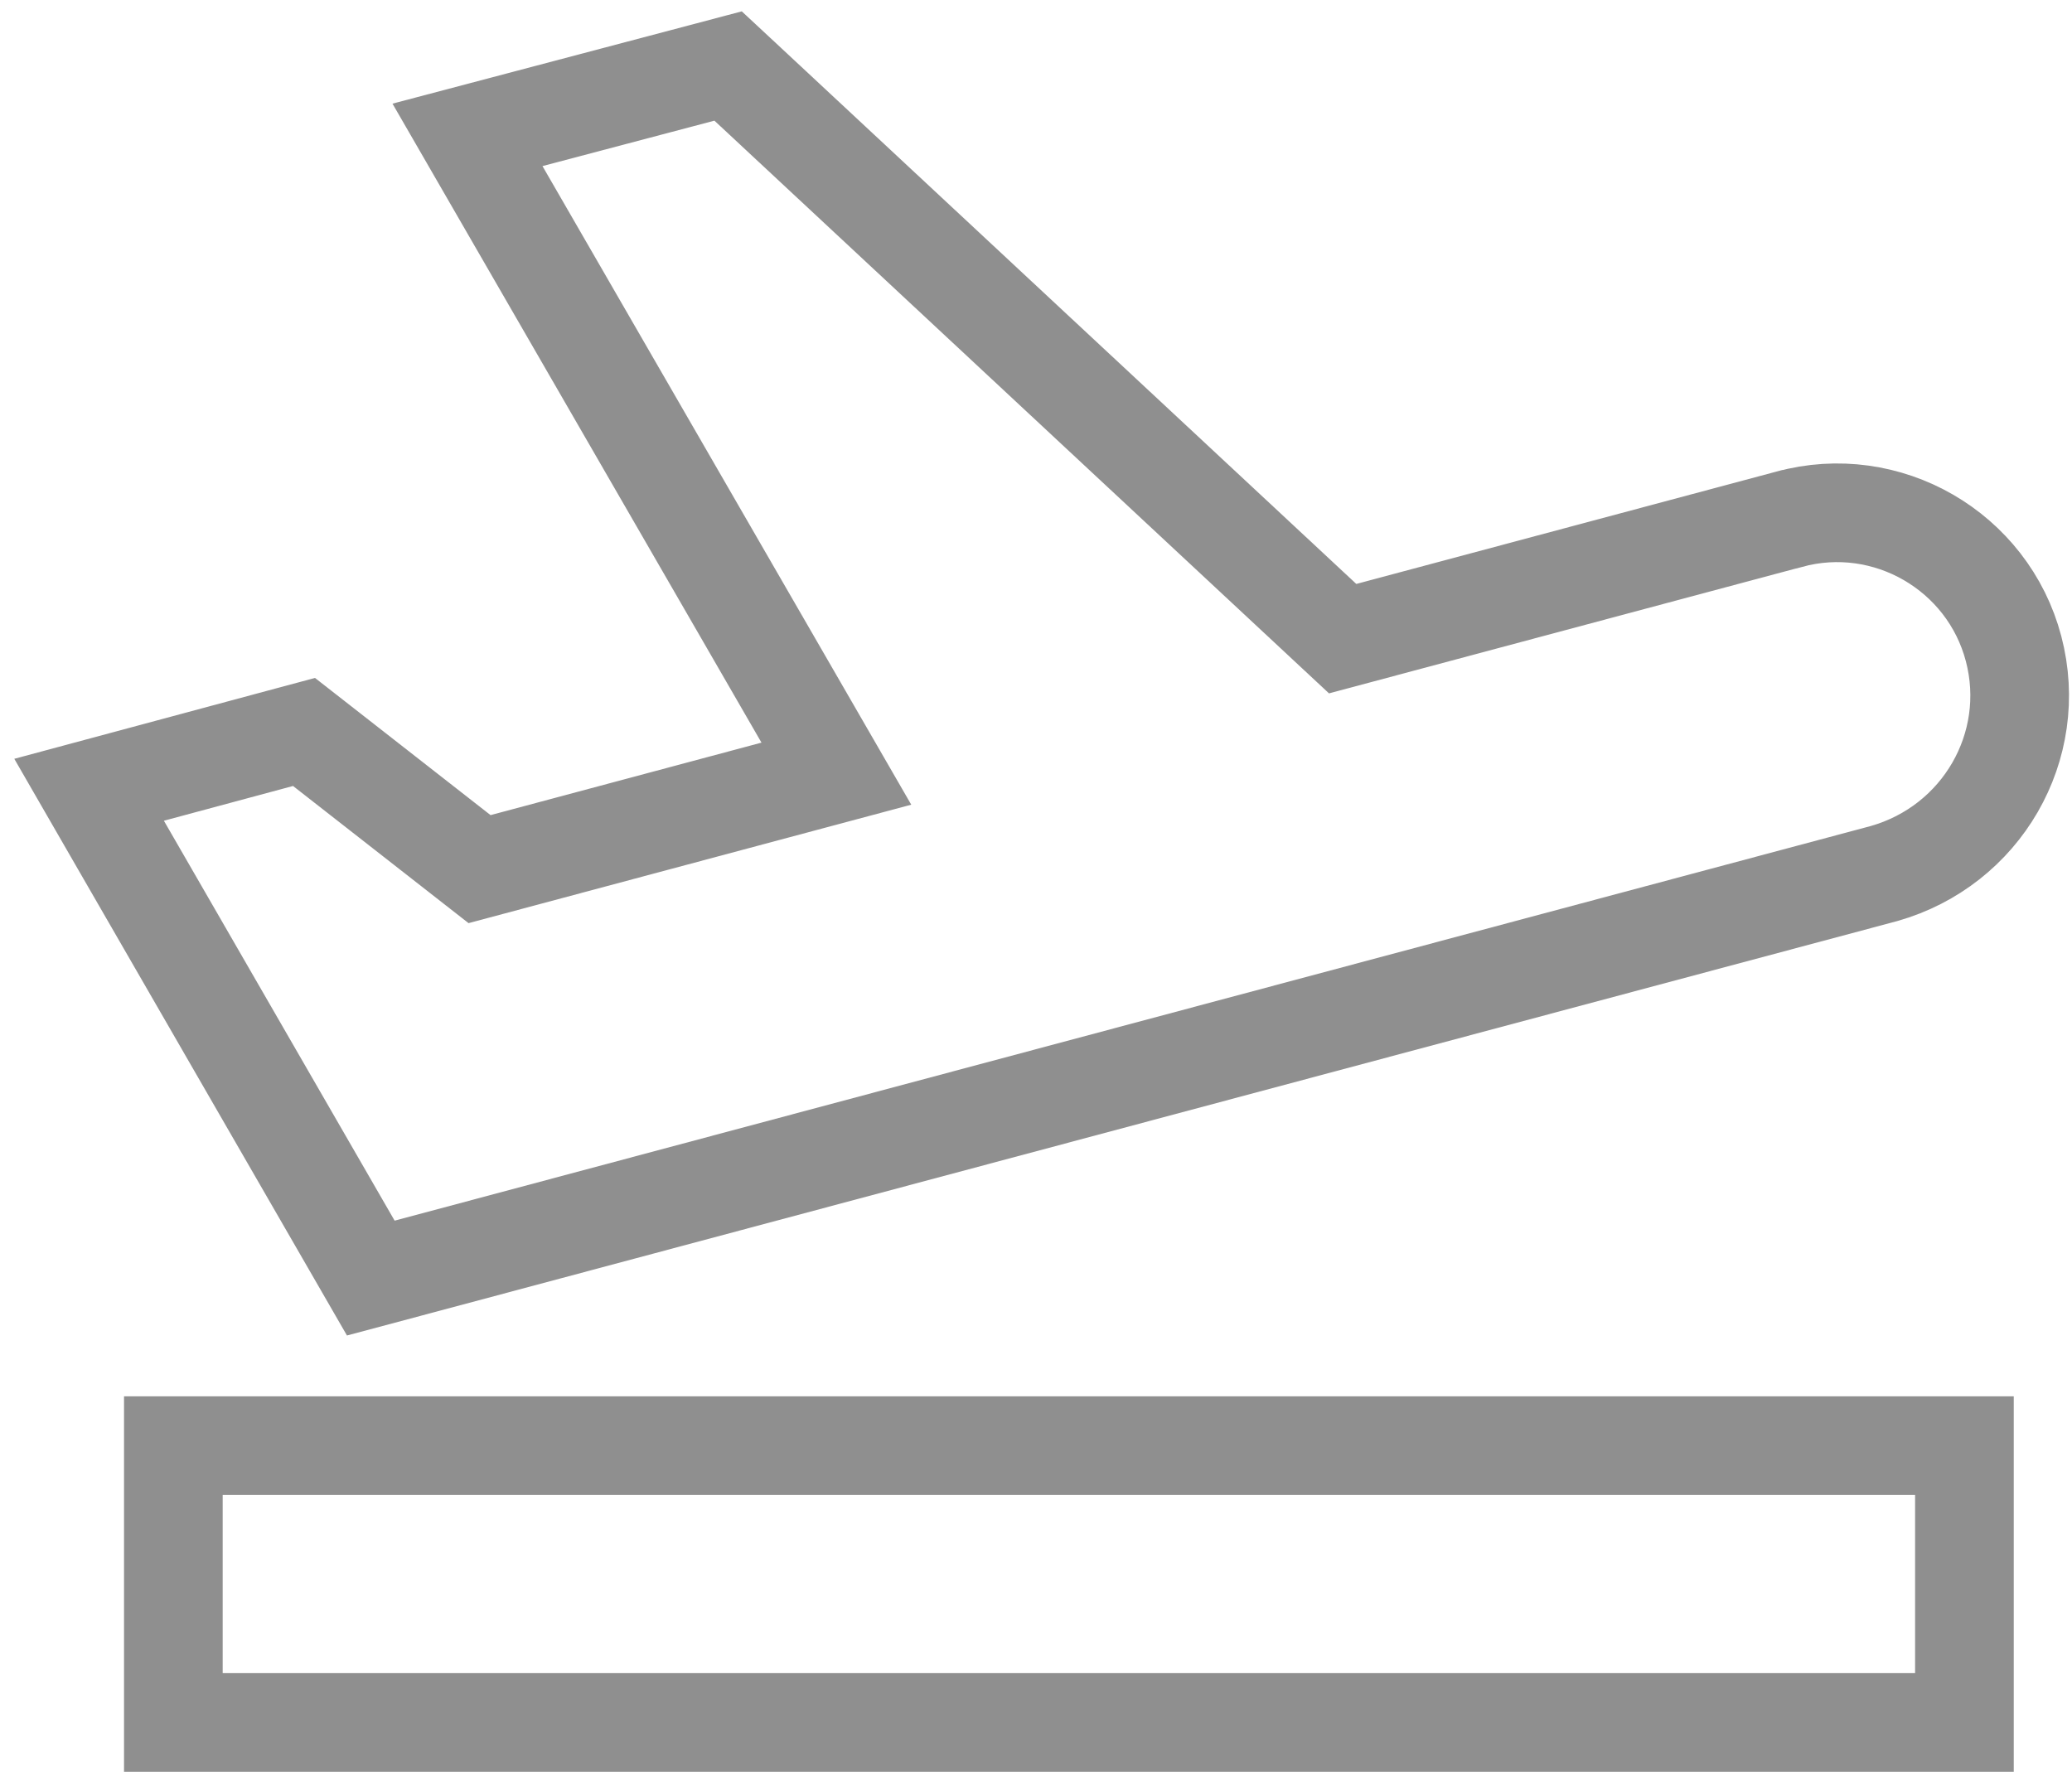<svg width="63" height="54" viewBox="0 0 63 54" fill="none" xmlns="http://www.w3.org/2000/svg">
<path d="M6.771 43.958H5.271V45.458V50.875V52.375H6.771H58.229H59.729V50.875V45.458V43.958H58.229H6.771ZM15.195 5.8L25.43 23.525L14.581 26.428L9.834 22.718L9.244 22.257L8.521 22.451L4.594 23.508L2.709 24.015L3.684 25.706L10.699 37.866L11.274 38.863L12.386 38.566L57.263 26.568L57.274 26.565L57.285 26.562C60.252 25.719 62.003 22.696 61.224 19.727C60.444 16.756 57.369 14.976 54.398 15.79C54.396 15.79 54.394 15.791 54.392 15.791L40.824 19.42L22.744 2.571L22.138 2.007L21.338 2.219L16.111 3.6L14.214 4.101L15.195 5.8Z" stroke="black" stroke-opacity="0.44" stroke-width="3"/>
</svg>
